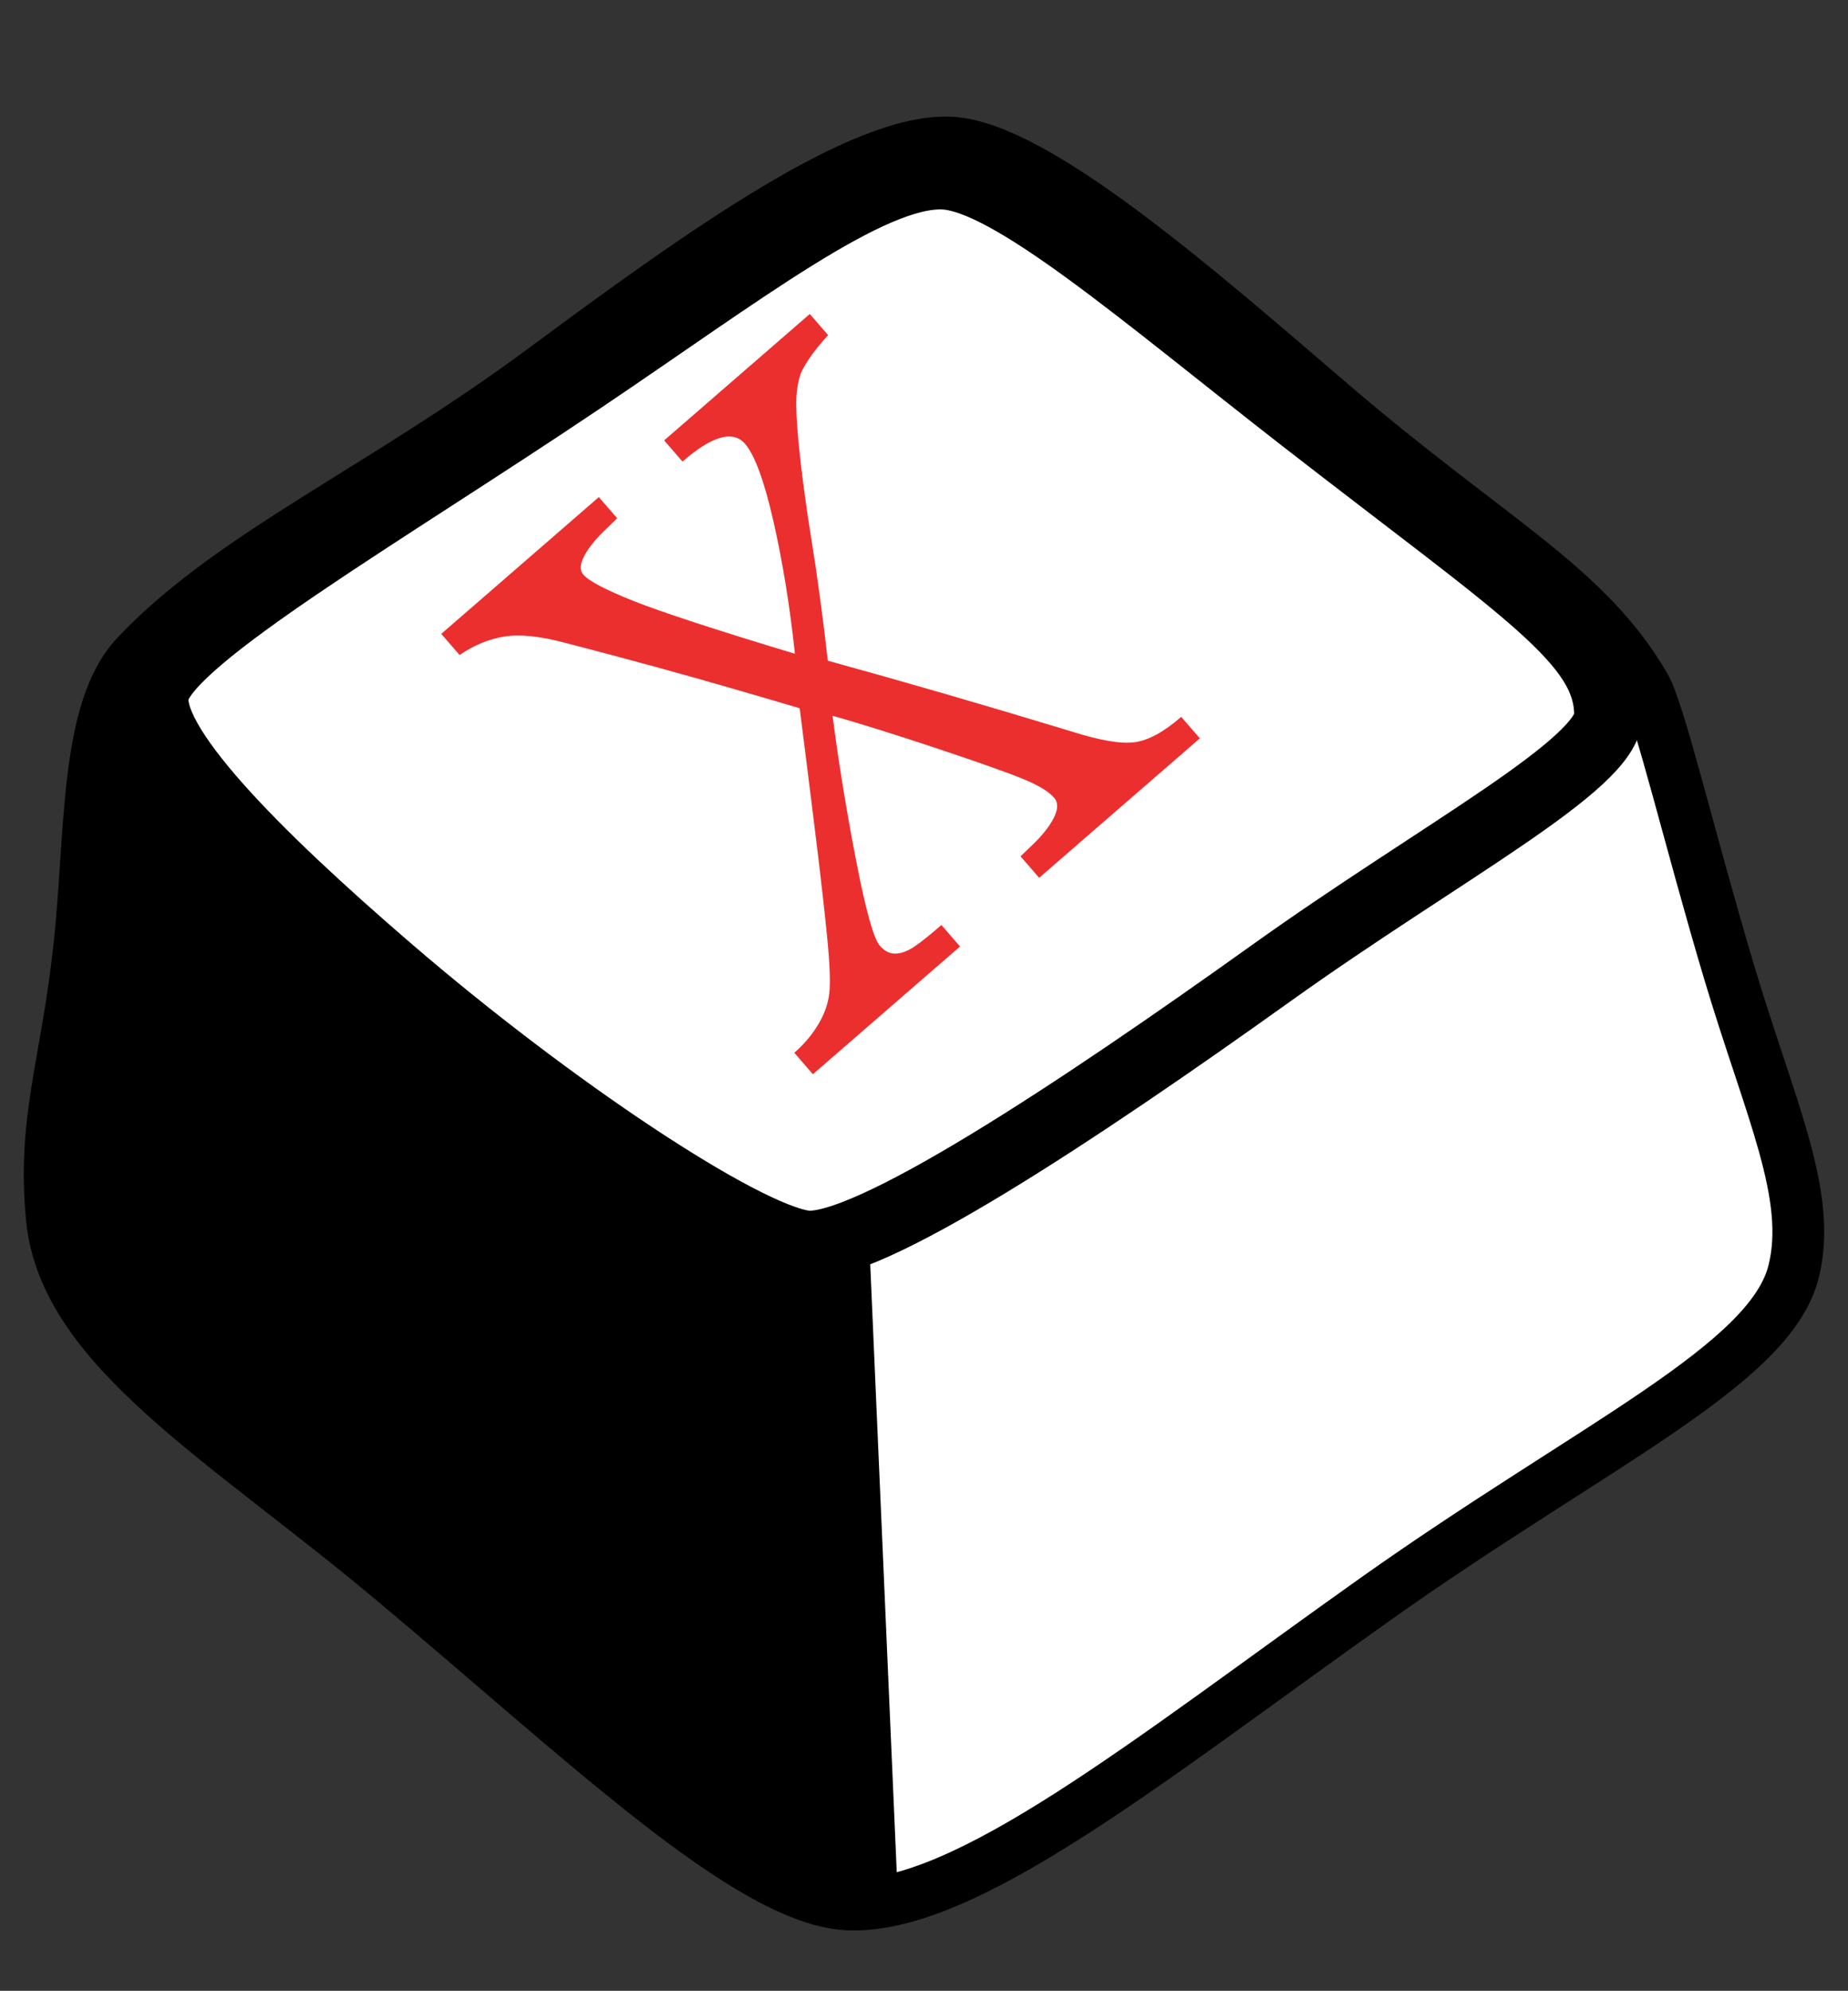 <svg xmlns="http://www.w3.org/2000/svg" xmlns:xlink="http://www.w3.org/1999/xlink" viewBox="0 0 678 730" width="678" height="730" preserveAspectRatio="xMidYMid meet" style="width: 100%; height: 100%; transform: translate3d(0px, 0px, 0px); content-visibility: visible;"><rect x="0" y="0" width="678" height="730" fill="#333333" stroke="none"/><defs><clipPath id="__lottie_element_2969"><rect width="678" height="730" x="0" y="0"></rect></clipPath><clipPath id="__lottie_element_2983"><path d="M0,0 L1080,0 L1080,1086 L0,1086z"></path></clipPath></defs><g clip-path="url(#__lottie_element_2969)"><g transform="matrix(1,0,0,1,326.042,360.309)" opacity="1" style="display: block;"><g opacity="1" transform="matrix(1,0,0,1,0,0)"><path fill="rgb(255,255,255)" fill-opacity="1" d=" M23,-308 C-9.569,-309.916 -69.039,-267.482 -126.183,-225.166 C-186.5,-180.5 -241,-157 -276,-120 C-295.126,-99.781 -292.409,-54.096 -297.052,-12.228 C-301.811,30.681 -310.5,50.5 -307,86.5 C-302.373,134.093 -243.647,167.525 -182.905,218.298 C-111.992,277.574 -51.306,336.311 -15,338 C28,340 95.568,284.919 178.412,226.17 C258.196,169.592 323.404,140.382 332,106 C339,78 323.435,46.616 308.354,-3.807 C293.957,-51.944 282.872,-99.22 277.5,-108.5 C255.979,-145.673 221,-162 162.22,-212.364 C113.953,-253.719 54.281,-306.16 23,-308z"></path><path stroke-linecap="butt" stroke-linejoin="miter" fill-opacity="0" stroke-miterlimit="4" stroke="rgb(0,0,0)" stroke-opacity="1" stroke-width="19" d=" M23,-308 C-9.569,-309.916 -69.039,-267.482 -126.183,-225.166 C-186.5,-180.5 -241,-157 -276,-120 C-295.126,-99.781 -292.409,-54.096 -297.052,-12.228 C-301.811,30.681 -310.5,50.5 -307,86.5 C-302.373,134.093 -243.647,167.525 -182.905,218.298 C-111.992,277.574 -51.306,336.311 -15,338 C28,340 95.568,284.919 178.412,226.17 C258.196,169.592 323.404,140.382 332,106 C339,78 323.435,46.616 308.354,-3.807 C293.957,-51.944 282.872,-99.22 277.5,-108.5 C255.979,-145.673 221,-162 162.22,-212.364 C113.953,-253.719 54.281,-306.16 23,-308z"></path></g></g><g transform="matrix(1,0,0,1,326.041,360.309)" opacity="1" style="display: block;"><g opacity="1" transform="matrix(1,0,0,1,0,0)"><path fill="rgb(255,255,255)" fill-opacity="1" d=" M20,-296 C-7,-297 -54.129,-260.361 -113.13,-220.706 C-185.175,-172.285 -263.588,-127.024 -269,-107 C-274,-88.5 -231.864,-46.629 -183.296,-4.817 C-124.109,46.137 -54.069,92.704 -31,96 C-8.738,99.18 70.277,46.631 140.371,-3.481 C202.517,-47.911 264,-79.988 264,-98 C264,-125 234,-143 152.352,-206.432 C94.053,-251.725 44.499,-295.093 20,-296z"></path><path stroke-linecap="butt" stroke-linejoin="miter" fill-opacity="0" stroke-miterlimit="4" stroke="rgb(0,0,0)" stroke-opacity="1" stroke-width="25" d=" M20,-296 C-7,-297 -54.129,-260.361 -113.13,-220.706 C-185.175,-172.285 -263.588,-127.024 -269,-107 C-274,-88.5 -231.864,-46.629 -183.296,-4.817 C-124.109,46.137 -54.069,92.704 -31,96 C-8.738,99.18 70.277,46.631 140.371,-3.481 C202.517,-47.911 264,-79.988 264,-98 C264,-125 234,-143 152.352,-206.432 C94.053,-251.725 44.499,-295.093 20,-296z"></path></g></g><g transform="matrix(1,0,0,1,326.042,360.309)" opacity="1" style="display: block;"><g opacity="1" transform="matrix(1,0,0,1,0,0)"><path stroke-linecap="butt" stroke-linejoin="miter" fill-opacity="0" stroke-miterlimit="4" stroke="rgb(0,0,0)" stroke-opacity="1" stroke-width="42" d=" M-17.5,339 C-17.5,339 -28,98.5 -28,98.5"></path></g></g><g transform="matrix(1,0,0,1,326.042,360.309)" opacity="1" style="display: block;"><g opacity="1" transform="matrix(1,0,0,1,0,0)"><path fill="rgb(0,0,0)" fill-opacity="1" d=" M-283,-97.5 C-283,-97.5 -290,-48 -290,-48 C-290,-48 -300,43 -300,43 C-300,43 -306,102 -306,102 C-306,102 -176,227 -176,227 C-176,227 -22,335 -22,335 C-22,335 -28,102 -28,102 C-28,102 -170.058,3.575 -170.058,3.575 C-170.058,3.575 -283,-97.5 -283,-97.5z"></path><path stroke-linecap="butt" stroke-linejoin="miter" fill-opacity="0" stroke-miterlimit="4" stroke="rgb(0,0,0)" stroke-opacity="1" stroke-width="0" d=" M-283,-97.5 C-283,-97.5 -290,-48 -290,-48 C-290,-48 -300,43 -300,43 C-300,43 -306,102 -306,102 C-306,102 -176,227 -176,227 C-176,227 -22,335 -22,335 C-22,335 -28,102 -28,102 C-28,102 -170.058,3.575 -170.058,3.575 C-170.058,3.575 -283,-97.5 -283,-97.5z"></path></g></g><g clip-path="url(#__lottie_element_2983)" transform="matrix(0.219,-0.19,0.19,0.219,78.545,236.204)" opacity="1" style="display: block;"><g transform="matrix(7.013,0,0,7.013,208.706,907.422)" opacity="1" fill="rgb(235,47,47)" font-size="150" font-family="Georgia Pro" font-style="normal" font-weight="200" aria-label="X" style="display: block;"><g stroke-linecap="butt" stroke-linejoin="round" stroke-miterlimit="4" transform="matrix(1,0,0,1,-0,0)" opacity="1" style="display: inherit;"><g><g transform="matrix(1,0,0,1,0,0)" opacity="1" style="display: block;"><path d=" M93.46,0 C93.46,0 93.46,-5.13 93.46,-5.13 C89.31,-5.13 86.19,-5.81 84.12,-7.18 C82.04,-8.54 79.61,-11.5 76.83,-16.04 C68.24,-29.71 59.94,-42.55 51.93,-54.57 C56.52,-61.25 60.56,-67.42 64.05,-73.06 C67.54,-78.7 70.8,-83.64 73.83,-87.89 C75.98,-90.87 77.6,-92.93 78.7,-94.08 C79.8,-95.23 80.96,-96.17 82.18,-96.9 C84.23,-97.83 86.99,-98.49 90.45,-98.88 C90.45,-98.88 90.45,-103.93 90.45,-103.93 C90.45,-103.93 55.66,-103.93 55.66,-103.93 C55.66,-103.93 55.66,-98.88 55.66,-98.88 C62.74,-98.88 66.28,-97.22 66.28,-93.9 C66.28,-91.21 64.51,-86.56 60.97,-79.94 C57.43,-73.33 53.2,-66.48 48.27,-59.4 C40.26,-72.09 35.01,-80.85 32.52,-85.66 C30.03,-90.47 28.78,-93.65 28.78,-95.22 C28.78,-96.24 29.59,-97.06 31.2,-97.67 C32.81,-98.28 34.91,-98.63 37.5,-98.73 C37.5,-98.73 40.06,-98.88 40.06,-98.88 C40.06,-98.88 40.06,-103.93 40.06,-103.93 C40.06,-103.93 2.42,-103.93 2.42,-103.93 C2.42,-103.93 2.42,-98.88 2.42,-98.88 C5.49,-98.54 8.24,-97.62 10.66,-96.13 C13.07,-94.64 15.57,-91.99 18.16,-88.18 C24.76,-78.61 30.88,-69.43 36.55,-60.65 C36.55,-60.65 42.48,-51.42 42.48,-51.42 C39.45,-46.87 35.55,-41.04 30.76,-33.91 C25.98,-26.78 22.13,-21.17 19.23,-17.07 C16.32,-12.96 14.16,-10.28 12.74,-9.01 C11.33,-7.74 9.59,-6.77 7.54,-6.12 C5.49,-5.46 3.32,-5.13 1.03,-5.13 C1.03,-5.13 1.03,0 1.03,0 C1.03,0 36.18,0 36.18,0 C36.18,0 36.18,-5.13 36.18,-5.13 C32.67,-5.13 30.3,-5.26 29.08,-5.53 C27.86,-5.8 26.93,-6.25 26.29,-6.89 C25.66,-7.52 25.34,-8.42 25.34,-9.59 C25.34,-11.3 27.6,-16.08 32.12,-23.91 C36.63,-31.75 41.28,-39.28 46.07,-46.51 C48.95,-42.11 52.43,-36.48 56.51,-29.59 C60.58,-22.71 63.28,-17.94 64.6,-15.31 C65.92,-12.67 66.58,-10.62 66.58,-9.16 C66.58,-7.98 65.75,-7.07 64.09,-6.41 C62.43,-5.75 60.33,-5.37 57.79,-5.27 C57.79,-5.27 55.08,-5.13 55.08,-5.13 C55.08,-5.13 55.08,0 55.08,0 C55.08,0 93.46,0 93.46,0z"></path><g opacity="1" transform="matrix(1.5,0,0,1.5,0,0)"></g></g></g></g></g></g></g></svg>
